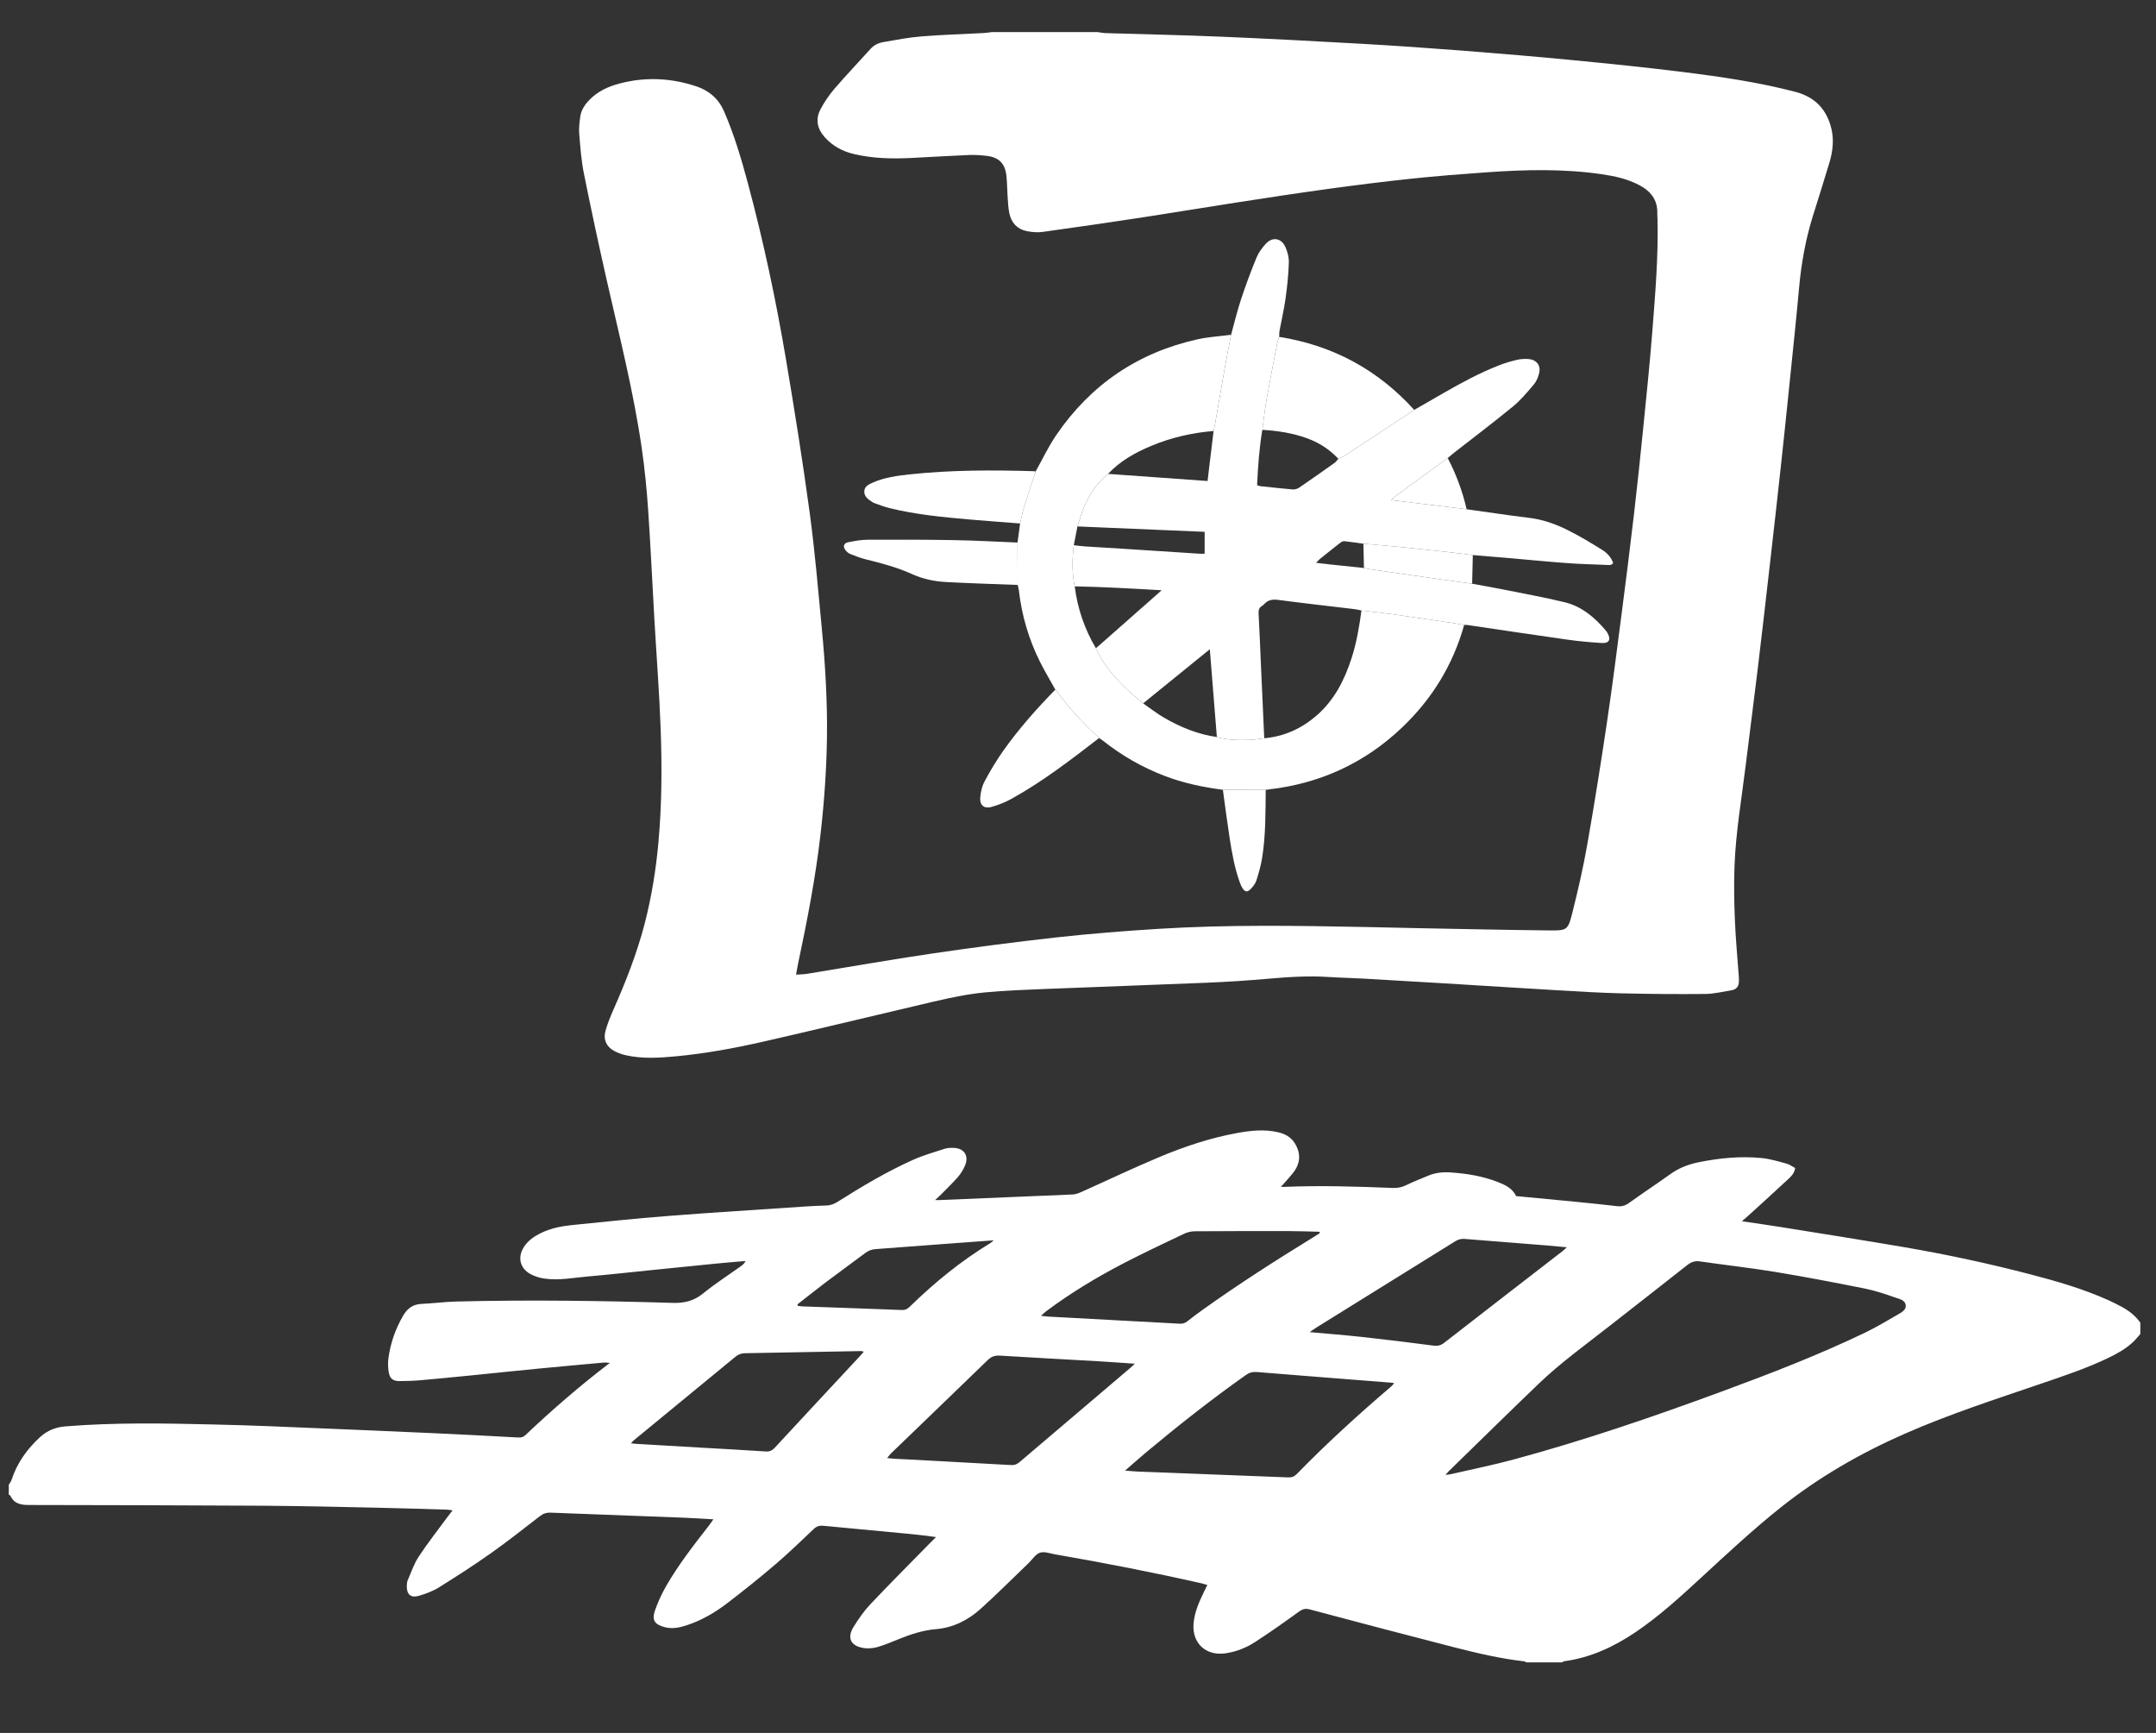 <?xml version="1.0" encoding="UTF-8" standalone="no"?>
<!-- Created with Inkscape (http://www.inkscape.org/) -->

<svg
   xmlns:dc="http://purl.org/dc/elements/1.1/"
   xmlns:cc="http://creativecommons.org/ns#"
   xmlns:rdf="http://www.w3.org/1999/02/22-rdf-syntax-ns#"
   xmlns:svg="http://www.w3.org/2000/svg"
   xmlns="http://www.w3.org/2000/svg"
   xmlns:sodipodi="http://sodipodi.sourceforge.net/DTD/sodipodi-0.dtd"
   xmlns:inkscape="http://www.inkscape.org/namespaces/inkscape"
   width="224"
   height="180"
   id="svg2"
   version="1.1"
   inkscape:version="0.48.2 r9819"
   sodipodi:docname="logo_ritsi_blanco.svg">
  <rect width="100%" height="100%" fill="#333333" stroke="none"/>
  <defs
     id="defs4">
    <clipPath
       id="clipPath3087"
       clipPathUnits="userSpaceOnUse">
      <path
         id="path3089"
         d="M 0,11217.7 0,0 l 14670,0 0,11217.7 -14670,0 z"
         inkscape:connector-curvature="0" />
    </clipPath>
  </defs>
  <sodipodi:namedview
     id="base"
     pagecolor="#ffffff"
     bordercolor="#666666"
     borderopacity="1.0"
     inkscape:pageopacity="0.0"
     inkscape:pageshadow="2"
     inkscape:zoom="1.1575153"
     inkscape:cx="258.04962"
     inkscape:cy="63.173175"
     inkscape:document-units="px"
     inkscape:current-layer="layer1"
     showgrid="false"
     inkscape:snap-global="true"
     inkscape:window-width="1211"
     inkscape:window-height="658"
     inkscape:window-x="0"
     inkscape:window-y="0"
     inkscape:window-maximized="0"
     height="744.09px" />
  <g
     inkscape:label="Layer 1"
     inkscape:groupmode="layer"
     id="layer1"
     transform="translate(0,-872.365)">
    <g
       transform="matrix(0.074,0,0,-0.074,0.914,1045.036)"
       inkscape:label="ritsi-logo"
       id="g3079">
      <g
         transform="scale(0.204,0.204)"
         id="g3081">
        <g
           id="g3083">
          <g
             clip-path="url(#clipPath3087)"
             id="g3085">
            <path
               id="path3091"
               style="fill:#ffffff;fill-opacity:1;fill-rule:evenodd;stroke:none"
               d="m 5427.56,2463.19 c 0.93,-3.28 1.81,-6.55 2.74,-9.83 9.43,-1.32 18.92,-3.47 28.41,-3.81 229.49,-8.32 459.02,-16.09 688.46,-25.04 23.81,-0.93 39.17,8.61 55.11,24.16 168.41,164.21 349.63,312.37 551.06,434.82 6.2,3.76 11.49,9.09 25.57,20.53 -88.61,-6.45 -165.97,-11.98 -243.37,-17.75 -189.93,-14.18 -379.86,-28.7 -569.89,-42.64 -26.89,-1.95 -49.73,-10.8 -71.44,-27.14 -88.56,-66.5 -178.48,-131.15 -266.9,-197.85 -67.33,-50.8 -133.2,-103.57 -199.75,-155.45 z M 8953.1,2272.34 c 127.24,-11.59 242.3,-20.3 356.87,-32.87 164.89,-18.14 329.64,-37.89 494.04,-59.85 30.12,-4.01 50.9,0.64 74.77,19.22 269.72,209.93 540.52,418.63 810.82,627.78 9.7,7.43 18.4,16.08 33.5,29.43 -51.7,4.8 -95.1,9.29 -138.6,12.77 -188.2,15.06 -376.4,29.58 -564.5,44.79 -23.77,1.96 -43.71,-2.99 -64.35,-15.79 -317.65,-197.86 -635.8,-394.97 -953.79,-592.33 -13.45,-8.36 -26.22,-17.8 -48.76,-33.15 z M 5884.43,2137.37 c -8.7,2.45 -12.91,4.7 -17.07,4.65 -267.18,-4.84 -534.38,-9.93 -801.56,-14.82 -25.43,-0.44 -46.21,-8.95 -66.31,-25.52 -232.55,-191.84 -465.76,-382.89 -698.69,-574.24 -5.7,-4.69 -10.23,-10.76 -18.88,-20.05 13.72,-1.61 21.4,-2.93 29.13,-3.42 154.52,-9.09 309.03,-18.14 463.55,-27.09 144.74,-8.36 289.58,-15.7 434.23,-25.63 27.58,-1.85 44.6,5.97 62.88,25.73 193.65,209.39 388.27,417.8 582.55,626.55 9.53,10.22 18.63,20.88 30.17,33.84 z m 3138.5,816.09 c -0.93,3.13 -1.91,6.31 -2.84,9.49 -67.92,1.57 -135.79,4.4 -203.71,4.55 -218.24,0.39 -436.53,0.39 -654.77,-1.23 -24.99,-0.14 -51.89,-7.09 -74.57,-17.89 -138.15,-65.72 -276.68,-130.81 -412.43,-201.23 -186.65,-96.82 -366.46,-205.28 -535.26,-331.29 -10.46,-7.83 -19.8,-17.27 -35.55,-31.15 24.06,-2.59 38.39,-4.75 52.81,-5.53 300.89,-16.23 601.77,-32.13 902.6,-48.85 21.17,-1.17 37.07,4.4 53.35,17.46 34.28,27.53 69.68,53.74 105.43,79.26 246.6,176.24 501.81,339.27 759.85,497.95 15.16,9.29 30.08,18.98 45.09,28.46 z M 6045.36,1405.83 c 23.43,-2.21 40.88,-4.4 58.44,-5.38 40.63,-2.25 81.32,-3.67 122,-5.87 224.4,-12.18 448.81,-24.2 673.16,-36.97 22.74,-1.32 39.61,5.23 57.02,20.1 255.25,217.7 511.15,434.72 766.85,651.98 6.99,5.97 13.4,12.57 26.89,25.28 -87.97,6.02 -166.99,12.03 -246.06,16.63 -227.63,13.11 -455.31,25.04 -682.84,39.12 -33.7,2.1 -58.1,-6.16 -82.4,-29.68 -222.2,-215.41 -445.38,-429.74 -668.12,-644.55 -7.78,-7.49 -13.79,-16.83 -24.94,-30.66 z m 1637.12,-86.46 c 37.51,-2.83 64.55,-5.52 91.59,-6.75 45.58,-2.15 91.2,-3.27 136.78,-4.98 297.9,-11.45 595.79,-22.69 893.69,-34.82 24.75,-0.98 42.69,5.52 60.25,23.57 206.16,211.2 424.01,409.83 648.66,601.18 6.55,5.57 11.68,12.91 21.66,24.05 -12.86,1.76 -18.88,2.89 -24.89,3.33 -306.85,24.11 -613.74,47.73 -920.49,72.81 -29.73,2.45 -52.38,-4.01 -76.58,-21.12 -235.6,-166.6 -462.11,-344.94 -683.53,-529.78 -47.14,-39.32 -92.81,-80.3 -147.14,-127.49 z m 2205.54,-29.63 c 19.86,2.74 27.92,3.28 35.7,5.08 145.78,33.65 292.78,62.99 437.18,102.11 482.6,130.8 955.3,292.47 1424.3,465.28 334.5,123.28 667.2,251.34 988.9,405.87 77.6,37.26 152,81.52 226.4,124.99 24.4,14.23 57.5,30.41 55,62.93 -2.8,36.34 -41.9,43.77 -69.3,53.3 -69.1,24.02 -138.8,48.17 -210.3,62.45 -205.8,41.22 -412,80.73 -619.1,114.87 -171.9,28.36 -345.2,47.23 -517.6,72.32 -35.6,5.18 -61.3,-4.6 -88.7,-26.26 -176.4,-139.51 -354.1,-277.22 -531,-416.09 -166.5,-130.76 -339.2,-254.33 -492.3,-401.37 -206.8,-198.68 -411.4,-399.66 -616.83,-599.76 -5.58,-5.43 -10.27,-11.74 -22.35,-25.72 z M 0,1222.5 c 6.395,10.81 15.059,20.93 18.828,32.62 37.582,116.23 106.277,211.68 195.039,293.74 49.516,45.82 107.051,69.39 175.625,74.96 338.508,27.39 677.298,21.27 1016.168,13.21 131.95,-3.13 263.9,-6.85 395.78,-12.28 376.06,-15.35 752.11,-31.2 1128.13,-47.92 192.05,-8.56 384.02,-19.37 576.01,-29.44 18.53,-0.98 33.81,1.08 48.72,15.21 183.57,173.6 374.09,339.22 582.68,498.15 -19.1,1.02 -30.69,3.13 -41.98,2.1 -154.1,-13.94 -308.2,-27.83 -462.21,-42.74 -145.89,-14.13 -291.63,-29.73 -437.49,-44.21 -121.55,-12.08 -243.1,-24.25 -364.78,-34.86 -47,-4.06 -94.37,-5.14 -141.58,-5.43 -44.5,-0.24 -66.91,16.72 -74.14,61.22 -5.18,31.74 -6.12,65.38 -1.8,97.22 14.16,104.3 48.56,202.1 102.05,293.2 28.46,48.51 67.03,76.77 125.4,79.36 79.66,3.53 159.06,14.33 238.71,16.29 497.03,12.37 994.05,5.62 1490.89,-9.39 81.14,-2.45 146.36,14.18 209.79,65.92 81.89,66.79 171.43,124.15 257.59,185.77 12.57,8.95 24.55,18.68 33.4,36.62 -67.28,-5.86 -134.62,-11.2 -201.87,-17.84 -147.48,-14.48 -294.91,-29.64 -442.37,-44.55 -145.82,-14.72 -291.51,-31.2 -437.54,-43.72 -100.37,-8.56 -200.6,-29.29 -301.77,-15.06 -33.1,4.65 -67.22,15.11 -96.54,30.95 -73.53,39.66 -90.77,117.36 -45.04,187.44 28.48,43.66 69.85,72.12 115.84,94.72 68.34,33.54 141.98,47.87 216.56,55.4 218.75,22.1 437.46,45.28 656.63,62.3 313.44,24.35 627.25,43.81 940.95,65.04 50.41,3.37 100.87,5.47 151.39,7.09 28.66,0.87 53.15,10.41 77.31,25.67 166.8,105.18 336.19,206.16 516.14,287.29 70.81,31.88 146.36,53.44 220.49,77.5 19.56,6.36 41.86,6.75 62.79,6.02 71.68,-2.55 105.57,-54.43 77.36,-121.18 -11.89,-28.07 -28.46,-55.55 -48.36,-78.53 -36.19,-41.76 -76.39,-80.1 -115.16,-119.56 -11.1,-11.35 -23.18,-21.71 -42.55,-39.66 18.24,0 26.8,-0.34 35.31,0.05 223.03,9.34 446.06,18.78 669.1,28.12 81.42,3.42 162.88,5.48 244.16,10.46 20.24,1.23 40.93,9.19 59.8,17.66 178.29,79.7 354.62,164.05 534.72,239.41 172.71,72.27 350.37,131.93 535.51,165.48 93.35,16.92 187.13,27.38 281.22,5.62 47.43,-11 88.66,-32.37 115.5,-75.31 43.33,-69.34 40.39,-138.72 -11.2,-204.06 -26.89,-34.13 -56.96,-65.71 -84.16,-96.87 2.35,0 12.67,-0.39 22.94,0.05 249.39,10.57 498.58,2.59 747.73,-7.38 33.84,-1.37 63.23,5.18 93.55,20.1 48.11,23.62 98.58,42.44 147.87,63.66 49.09,21.08 100.54,26.71 153.11,23.23 112.65,-7.53 223.35,-24.98 328.95,-66.55 50.2,-19.81 99.1,-42.4 124.7,-96.33 136.7,-13.06 272.8,-25.73 408.9,-39.12 95.6,-9.44 191.2,-19.13 286.6,-30.37 31.1,-3.67 55.6,3.47 81.3,21.96 95.3,68.31 193.1,133.25 288.6,201.22 58.5,41.51 123.3,65.38 192.5,79.41 142.9,28.95 287.2,42.74 432.5,28.51 57.6,-5.62 114.4,-23.08 170.7,-38.24 21.1,-5.67 39.9,-20.1 59.4,-30.42 -5,-35.5 -26.6,-56.57 -47.5,-76.04 -89.3,-83.27 -179.9,-165.23 -270.2,-247.53 -13.9,-12.66 -28.3,-24.79 -48.6,-42.49 97.8,-14.57 185.9,-26.8 273.8,-40.98 281.2,-45.33 562.6,-89.63 843.4,-137.6 293.7,-50.22 584.9,-112.86 873.2,-188.17 179.6,-46.89 357.8,-98.73 527.9,-174.67 31.1,-13.89 61.6,-29.49 91.8,-45.43 51.9,-27.38 97.7,-62.4 131.8,-111.1 0,-26.06 0,-52.17 0,-78.24 -16.9,-18.73 -32.7,-38.78 -51.1,-55.94 -50.5,-47.14 -110.4,-80.1 -172.2,-109.69 -148.6,-71 -304.6,-122.93 -460,-175.94 -314.1,-107.04 -629.7,-209.34 -934.1,-342.73 -307.1,-134.63 -595.4,-300.06 -858.2,-509.4 -192.6,-153.347 -372.1,-321.269 -552.9,-487.871 -142.6,-131.394 -285.7,-261.957 -447,-370.711 C 11045.6,106.555 10886,32.715 10706.3,7.875 c -5.9,-0.832 -11.2,-5.184 -16.8,-7.875 -81.5,0 -162.9,0 -244.5,0 -5.8,2.496 -11.4,6.602 -17.4,7.336 -162.1,18.73 -320.7,55.695 -478.31,96.09 -332.57,85.281 -664.55,172.91 -996.29,261.273 -30.9,8.215 -50.27,1.465 -75.01,-16.383 C 8779.16,276.824 8679.6,206.016 8577.11,139.855 8515.54,100.051 8446.84,72.762 8373,62.25 c -134.62,-19.117 -230.32,70.418 -219.12,204.648 6.5,77.895 37.51,147.727 70.95,216.774 7.63,15.746 15.41,31.441 24.01,49.047 -15.2,4.351 -25.86,7.922 -36.77,10.414 -334.96,75.941 -671.98,141.418 -1010.37,200.051 -35.06,6.062 -74.38,21.515 -104.79,11.492 -30.52,-10.028 -52.33,-46.555 -78.1,-71.297 -109.29,-104.891 -216.33,-212.227 -328.7,-313.695 -87.29,-78.825 -189.69,-131.246 -310.18,-141.172 -86.84,-7.188 -168.7,-34.184 -249.14,-66.164 -49.88,-19.852 -99.36,-41.465 -150.71,-56.379 -30.37,-8.805 -64.94,-12.031 -96.04,-7.336 -89.29,13.496 -117.12,69.73 -70.37,145.137 34.18,55.109 71.84,109.582 116.24,156.527 134.28,142.004 272.52,280.195 409.29,419.855 11.88,12.125 24.16,23.91 42.44,41.957 -25.96,3.618 -41.75,6.161 -57.65,7.969 -42.05,4.84 -84.06,9.926 -126.21,13.938 -197.75,18.777 -395.6,36.968 -593.3,56.086 -26.26,2.496 -45.58,-4.301 -65.28,-22.981 C 5452.94,835.215 5367.41,752.328 5277,675.164 5168.05,582.156 5056.21,492.324 4942.23,405.48 4860.58,343.277 4771.67,291.102 4673.51,257.996 4622.5,240.785 4570.5,227.777 4515.47,242.055 c -70.52,18.191 -91.72,47.972 -67.66,116.824 20.25,57.945 46.57,114.719 77.28,167.871 84.1,145.625 187.2,278.242 290.44,410.566 10.42,13.399 19.85,27.532 33.86,47.043 -73.61,4.106 -138.08,8.653 -202.63,11.098 -306.07,11.743 -612.18,22.643 -918.23,34.813 -27.78,1.08 -49.42,-5.72 -71.47,-22.73 C 3544.86,920.984 3433.7,832.77 3318.02,751.055 3201.1,668.414 3080.47,590.859 2958.98,515.066 c -40.73,-25.429 -87.95,-42.347 -134.25,-56.433 -57.68,-17.602 -87.18,8.215 -85.52,68.363 0.35,12.859 1.34,26.75 6.37,38.289 24.02,54.914 43.19,113.399 75.87,162.836 62.74,94.965 133.42,184.649 200.89,276.479 9.33,12.67 19.2,24.94 31.99,41.52 -16.31,2 -26.98,4.26 -37.71,4.59 -157.98,4.7 -315.94,10.18 -473.94,13.45 -263.91,5.53 -527.84,12.03 -791.78,13.7 -537.68,3.37 -1075.377,3.96 -1613.064,5.03 -53.637,0.1 -100.898,8.12 -126.297,63.04 -1.707,3.71 -7.594,5.47 -11.539,8.11 0,22.84 0,45.62 0,68.46"
               inkscape:connector-curvature="0" />
            <path
               id="path3093"
               style="fill:#ffffff;fill-opacity:1;fill-rule:evenodd;stroke:none"
               d="m 7491.48,11217.7 c 19.07,-2.5 38.09,-6.7 57.26,-7.3 262.25,-8.2 524.6,-13.3 786.71,-24.3 327.23,-13.8 654.33,-30.9 981.27,-49.5 234.23,-13.3 468.27,-29.9 702.18,-48 250.1,-19.5 500.1,-40.5 749.8,-64.7 254.4,-24.6 508.9,-50.6 762.5,-82.3 256.8,-32.2 512.8,-69.6 764.1,-135.2 136.4,-35.6 216.6,-121.6 248.5,-253.8 18.5,-77.1 9.3,-156.1 -13.2,-231.9 -36.6,-123.3 -75.9,-245.7 -114.2,-368.42 -50.1,-160.75 -79.6,-325.26 -94.9,-492.94 -19.6,-215.72 -42.3,-431.16 -64.4,-646.65 -20.4,-199.28 -41,-398.55 -62.7,-597.69 -24.2,-221.8 -49.3,-443.49 -74.6,-665.16 -26.8,-234.61 -53.5,-469.23 -81.8,-703.67 -26.8,-223.1 -56.1,-445.92 -83.4,-668.97 -28.5,-232.72 -68.9,-464.31 -77.7,-698.98 -4.6,-123.57 -2.4,-247.68 2.7,-371.3 5.3,-130.12 17.8,-260 27.1,-389.97 0.6,-9.74 0.8,-19.52 0.7,-29.25 -0.2,-33.64 -15.2,-57.06 -49.2,-62.74 -61,-10.07 -122.1,-25.28 -183.3,-25.87 -193.8,-1.86 -387.8,-0.19 -581.6,4.5 -146.5,3.52 -293,12.72 -439.4,21.27 -257,14.97 -513.8,31.59 -770.82,47.14 -186.99,11.35 -374.03,22.45 -561.13,32.91 -79.7,4.5 -159.61,5.77 -239.26,11.05 -142.01,9.4 -283.14,-0.53 -424.55,-12.85 -136.24,-11.94 -272.91,-20.74 -409.59,-26.46 -372.86,-15.55 -745.82,-28.17 -1118.73,-43.23 -136.73,-5.52 -273.7,-10.46 -409.84,-23.32 -167.23,-15.8 -330.12,-57.95 -493.35,-96.19 -346.99,-81.27 -693.4,-165.33 -1040.93,-244.4 -195.26,-44.4 -392.49,-80.3 -592.09,-99.22 -115.12,-10.9 -231.02,-18.39 -345.53,6.85 -28.26,6.21 -56.6,16.43 -82.06,30.12 -52.45,28.17 -75.91,78.14 -60.02,135.84 13.74,49.93 33.43,98.58 54.43,146.07 85.03,192.32 162.07,387.33 215.13,591.29 48.08,184.85 78.27,372.43 95.53,562.6 23.63,260.24 24.61,521.03 15.19,781.56 -9.07,250.67 -28.74,500.95 -43.12,751.43 -14.48,252.09 -25.89,504.39 -43.11,756.29 -9.66,141.19 -23.62,282.46 -43.93,422.5 -57.08,393.53 -155.61,778.62 -243.31,1165.93 -54.62,241.24 -106.6,483.13 -155.13,725.63 -17.83,89.1 -24.34,180.7 -31.93,271.5 -3.21,38.4 2.06,78.1 7.12,116.7 5.89,45.1 29.96,81.9 61.14,114.4 58.45,60.9 132.31,94.9 211.87,115.4 176.44,45.6 351.75,37.7 524.65,-19.8 89.52,-29.8 154.3,-85.3 192.82,-174.1 68.22,-157.4 116.92,-321 161.42,-486 108.95,-404.23 195.75,-813.48 265.28,-1226.11 58.68,-348.31 114.38,-697.29 161.86,-1047.29 35.84,-264.51 58.19,-530.94 83.52,-796.8 23.96,-251.51 39.07,-503.72 35.36,-756.53 -3.23,-218.38 -18.78,-435.98 -43.43,-653.15 -34.23,-301.32 -91.93,-598.39 -154.77,-894.72 -4.98,-23.57 -8.85,-47.38 -14.42,-77.65 28.56,2 52.57,1.81 75.94,5.62 286.07,46.41 571.44,97.07 858.1,139.22 285.08,41.86 570.95,79.51 857.31,111.2 234.68,25.96 470.32,44.55 705.97,59.17 473.74,29.39 948.03,21.61 1422.26,12.42 135.21,-2.59 270.46,-6.26 405.67,-8.8 286.78,-5.33 573.58,-11.64 860.38,-14.67 120.2,-1.32 127.3,2.49 156.9,120.39 39.3,156.09 75.3,313.4 103.2,471.88 49.1,278.93 93.5,558.73 135.2,838.89 37.3,251.22 69.4,503.25 102,755.14 29.4,226.07 57.7,452.29 84.2,678.72 22.4,192.48 42.7,385.26 62,578.09 22.6,225.27 46.2,450.51 63.9,676.18 20.2,258.21 42.2,516.55 35.8,776.08 -0.3,13.03 -1.8,26.08 -1.4,39.08 2.7,92.84 -45.8,152.34 -124,193.64 -80.5,42.6 -167.9,61.9 -256.6,74.8 -264.4,38.7 -529.8,32.1 -795.1,13.3 -172.2,-12.2 -344.42,-25.6 -516.06,-43.7 -191.1,-20.1 -381.81,-44.2 -572.13,-70.3 -211.3,-29 -422.16,-61.3 -632.91,-93.8 -214.04,-32.9 -427.54,-68.94 -641.62,-101.57 -230.13,-35.09 -460.45,-68.71 -691.06,-100.56 -36.18,-5 -75.01,-1.74 -111.05,5.59 -65.38,13.29 -105.18,57.68 -118.78,121.94 -8.06,37.9 -9.38,77.4 -12.17,116.2 -3.38,47.1 -2.89,94.5 -7.97,141.4 -9.34,86.1 -51.74,128.6 -137.31,138.2 -40.39,4.6 -81.42,7.4 -121.96,5.7 -131.88,-5.5 -263.57,-13.8 -395.41,-20.3 -132.17,-6.5 -263.86,-3.8 -393.59,26.6 -79.76,18.6 -148.71,55.7 -203.67,117.9 -50.96,57.6 -63.52,122.2 -28.17,189.5 26.26,50 58.58,98.1 95.41,140.9 80.68,93.9 166.26,183.6 249.24,275.5 24.26,26.9 55.31,41.3 89.1,47.1 86.55,14.8 173.15,31.9 260.44,38.9 142.83,11.5 286.31,15.6 429.44,23.2 19.41,1.1 38.72,4.4 58.09,6.7 241.22,0 482.5,0 723.72,0"
               inkscape:connector-curvature="0" />
            <path
               id="path3095"
               style="fill:#ffffff;fill-opacity:1;fill-rule:evenodd;stroke:none"
               d="m 9672.62,8617.81 c 66.21,38.09 132.52,76.1 198.68,114.27 124.2,71.63 250.4,139.46 384,192.11 40.7,16.06 83.2,28.55 125.8,38.33 26.5,6.07 55.2,7.38 82.4,4.82 50.1,-4.75 80.3,-42.86 70,-91.91 -6.2,-29.24 -19,-60.37 -37.9,-82.95 -44.9,-53.45 -90.7,-107.86 -144.3,-151.91 -132,-108.52 -268.7,-211.39 -403.42,-316.69 -15.26,-11.96 -29.79,-24.92 -44.65,-37.45 -118.34,-86.16 -236.73,-172.24 -354.92,-258.54 -9.88,-7.18 -18.63,-15.84 -35.4,-30.32 179.51,-21.83 349.98,-42.55 520.39,-63.27 143.5,-19.97 286.8,-41.8 430.6,-59.23 93.8,-11.37 180.9,-42.49 264,-83.61 81.4,-40.33 159.5,-87.73 236.8,-135.65 34.2,-21.18 63.3,-50.87 77,-91.04 -12.1,-19.16 -30.1,-14.09 -45.1,-13.52 -92.7,3.48 -185.6,6.05 -278.2,12.88 -134.7,9.96 -269.3,23.41 -403.9,35.06 -79.5,6.89 -158.9,13.19 -238.5,19.74 -49.6,6.15 -99.32,12.87 -149.15,18.34 -115.85,12.71 -231.69,25.39 -347.64,36.98 -85.37,8.52 -170.9,15.29 -256.33,22.84 -43.13,5.93 -86.21,12.5 -129.49,17.26 -8.45,0.93 -19.36,-2.98 -26.25,-8.34 -48.66,-37.58 -96.68,-76 -144.55,-114.51 -7.78,-6.24 -14.13,-14.24 -25.43,-25.8 37.46,-4.36 67.63,-8.1 97.85,-11.32 77.21,-8.22 154.42,-16.22 231.64,-24.31 14.23,-2.88 28.36,-6.46 42.69,-8.53 153.79,-22.22 307.58,-44.32 461.37,-66.21 80.1,-11.4 160.29,-22.3 240.49,-33.43 68.6,-12.63 137.3,-24.4 205.7,-38.1 143.5,-28.75 287.7,-54.76 430,-89.03 118,-28.45 207.9,-104.37 284.9,-195.84 4.2,-4.95 7.8,-10.52 10.9,-16.16 25.1,-44.23 11.9,-71.77 -37.9,-68.83 -81.2,4.78 -162.4,12.44 -242.9,23.78 -227.2,32 -454.1,66.53 -681.1,99.88 -8,1.17 -16.2,0.53 -24.4,0.74 -20.7,3.62 -41.39,7.7 -62.17,10.76 -149,21.92 -297.9,44.18 -447.04,65.12 -65.67,9.22 -131.74,15.62 -197.65,23.3 -14.24,3.02 -28.32,7.14 -42.74,8.87 -176.09,21.17 -352.38,40.68 -528.22,63.91 -38.83,5.13 -70.08,1.86 -96.97,-27.31 -5.48,-5.93 -12.08,-11.04 -18.83,-15.47 -18.53,-12.11 -22.49,-28.13 -21.27,-50.16 6.45,-117.06 10.81,-234.22 16.04,-351.34 7.58,-169.18 15.25,-338.35 22.88,-507.52 -35.2,-4.06 -70.27,-10.75 -105.52,-11.62 -74.13,-1.84 -148.41,-0.81 -220.64,20.04 -15.94,198.63 -31.88,397.28 -48.46,603.99 -157.16,-127.49 -308.07,-249.9 -458.97,-372.31 -47.29,41.45 -97.61,80.01 -141.28,124.99 -73.4,75.55 -139.65,157.3 -183.86,254.43 17.16,14.89 34.42,29.65 51.44,44.68 120.74,106.48 241.42,213 362.16,319.53 10.46,9.27 20.93,18.61 38.97,34.66 -205.57,11.78 -401.62,23.13 -598.15,26.7 -20.09,94 -17.8,188.51 -6.45,283.23 25.87,-2.84 51.64,-6.65 77.51,-8.36 87.77,-5.78 175.64,-10.56 263.42,-16.18 173.99,-11.15 347.92,-22.65 521.86,-33.83 12.33,-0.78 24.75,-0.1 37.75,-0.1 0,51.65 0,98.24 0,150.54 -293.5,12.46 -584.35,24.82 -875.26,37.16 16.48,48.71 28.8,99.33 50.22,145.72 38.19,82.52 89,157.16 160.29,215.79 227.98,-16.32 456,-32.65 684.95,-49.04 3.47,29.75 6.21,53.84 9.14,77.92 10.71,88.74 21.52,177.47 32.28,266.21 3.32,15.93 7.09,31.78 9.87,47.79 22.6,129.72 44.55,259.56 67.68,389.19 13.35,75.14 28.41,149.98 42.74,224.95 22.49,81.26 41.91,163.54 68.31,243.5 32.08,97 67.83,192.97 106.7,287.43 14.48,35.17 38.88,68.04 64.89,96.31 43.33,47.14 103.67,39.41 131.69,-18.55 16.43,-33.9 27.09,-74.77 25.97,-112.08 -2.45,-82.56 -11.3,-165.23 -22.64,-247.15 -10.27,-73.93 -27.63,-146.85 -41.13,-220.36 -2.59,-14.14 -1.76,-28.91 -2.49,-43.4 -3.87,-10.41 -9.29,-20.52 -11.4,-31.28 -25.47,-132.09 -51.68,-264.08 -75.16,-396.54 -12.41,-70.12 -19.85,-141.12 -29.53,-211.72 -21.37,-126.35 -30.17,-253.74 -36.04,-380.65 8.85,-3.27 13.25,-5.94 17.9,-6.43 75.94,-8.17 151.83,-16.98 227.97,-23.2 14.47,-1.19 32.13,4.72 44.45,13.09 81.96,55.85 162.98,113 243.82,170.48 9.82,6.98 16.47,18.41 24.59,27.78 15.8,7.48 32.71,13.23 47.24,22.73 118.09,77.35 235.75,155.43 353.54,233.23 40.54,26.76 81.23,53.36 121.82,80.04"
               inkscape:connector-curvature="0" />
            <path
               id="path3097"
               style="fill:#ffffff;fill-opacity:1;fill-rule:evenodd;stroke:none"
               d="m 9309.54,7237.52 c 65.91,-7.68 131.98,-14.08 197.65,-23.3 149.14,-20.94 298.04,-43.2 447.04,-65.12 20.78,-3.06 41.47,-7.14 62.17,-10.76 -76.79,-274.36 -220.56,-508.69 -426.18,-704.64 -258.19,-246.09 -566.11,-387.16 -920.4,-427.46 -6.45,-0.73 -12.86,-1.91 -19.26,-2.83 -98.24,0.19 -196.58,0.39 -294.87,0.63 -139.02,18.05 -275.31,46.75 -406.6,97.66 -151.3,58.62 -290.32,138.23 -417.32,239.08 -8.85,7.03 -18.48,13.04 -27.77,19.52 -109.14,101.1 -211.89,207.94 -297.12,330.54 -0.83,1.2 -2.69,1.66 -4.11,2.46 -35.4,63.61 -73.2,126.01 -105.67,191.08 -77.31,154.93 -125.53,318.92 -145.38,491.14 -1.47,12.78 -5.47,25.27 -8.31,37.9 -0.29,97.25 -0.59,194.5 -0.93,291.75 5.91,43.76 11.83,87.51 17.7,131.26 9.39,39.28 16.63,79.21 28.51,117.72 24.84,80.39 52.08,160.01 78.29,239.96 46.84,83.51 87.82,171.05 141.56,249.85 236.83,347.08 561.57,568.04 972.09,659.4 75.75,16.85 154.23,21.13 231.49,31.22 -14.33,-74.97 -29.39,-149.81 -42.74,-224.95 -23.13,-129.63 -45.08,-259.47 -67.68,-389.19 -2.78,-16.01 -6.55,-31.86 -9.82,-47.8 -148.61,-12.22 -292.47,-45.15 -429.98,-102.69 -110.13,-46.07 -213.5,-103.82 -296.44,-192.39 -71.29,-58.63 -122.1,-133.27 -160.29,-215.79 -21.42,-46.39 -33.74,-97.01 -50.22,-145.72 -8.41,-43.08 -16.82,-86.15 -25.28,-129.23 -11.35,-94.72 -13.64,-189.23 6.45,-283.24 18.98,-151.96 67.68,-293.76 145.58,-425.56 44.21,-97.13 110.46,-178.88 183.86,-254.43 43.67,-44.98 93.99,-83.54 141.28,-124.97 48.02,-33.14 94.03,-69.6 144.35,-98.76 112.91,-65.45 232.61,-114.43 363.08,-132.94 72.23,-20.85 146.51,-21.88 220.64,-20.04 35.25,0.87 70.32,7.56 105.48,11.62 135.59,11.95 253.88,65.29 356.48,152.97 123.96,105.92 195.06,245.31 244.4,397.48 34.67,107 53.3,217.43 68.27,328.57"
               inkscape:connector-curvature="0" />
            <path
               id="path3099"
               style="fill:#ffffff;fill-opacity:1;fill-rule:evenodd;stroke:none"
               d="m 8627.33,8480.74 c 9.68,70.6 17.12,141.6 29.53,211.72 23.48,132.46 49.69,264.45 75.16,396.54 2.11,10.76 7.53,20.87 11.4,31.28 368.61,-58.58 678.58,-225.64 929.2,-502.45 -40.59,-26.7 -81.28,-53.3 -121.82,-80.06 -117.79,-77.8 -235.45,-155.88 -353.54,-233.23 -14.53,-9.5 -31.44,-15.25 -47.24,-22.72 -59.81,63.95 -130.9,110.02 -213.35,140.21 -100.1,36.67 -203.72,52.32 -309.34,58.71"
               inkscape:connector-curvature="0" />
            <path
               id="path3101"
               style="fill:#ffffff;fill-opacity:1;fill-rule:evenodd;stroke:none"
               d="m 7066.98,8194.11 c -26.21,-79.95 -53.45,-159.57 -78.29,-239.96 -11.88,-38.51 -19.12,-78.44 -28.51,-117.72 -113.5,8.85 -227.04,16.83 -340.44,26.71 -187.92,16.37 -375.7,34.11 -559.51,79.07 -34.58,8.46 -67.83,22.19 -101.57,33.83 -6.06,2.1 -11.83,5.43 -17.31,8.93 -26.5,17.02 -53.64,36.1 -53.55,70.6 0.15,36.89 32.08,50.47 60.3,62.82 80,35 165.77,46.52 251.39,55.71 285.33,30.61 571.55,30.47 857.96,21.94 3.17,-0.09 6.35,-1.27 9.53,-1.93"
               inkscape:connector-curvature="0" />
            <path
               id="path3103"
               style="fill:#ffffff;fill-opacity:1;fill-rule:evenodd;stroke:none"
               d="m 7202.77,6693.3 c 1.42,-0.8 3.28,-1.26 4.11,-2.46 85.23,-122.6 187.98,-229.44 297.12,-330.54 -194.77,-150.34 -389.69,-300.71 -605.82,-419.98 -42.3,-23.32 -88.61,-41.27 -135.11,-54.42 -49.69,-14.04 -81.37,11.78 -77.36,63.32 2.98,38.1 11.83,78.73 29.68,112.03 39.02,72.96 81.76,144.65 129.58,212.13 106.65,150.45 228.85,288.18 357.8,419.92"
               inkscape:connector-curvature="0" />
            <path
               id="path3105"
               style="fill:#ffffff;fill-opacity:1;fill-rule:evenodd;stroke:none"
               d="m 6942.48,7705.17 c 0.34,-97.25 0.64,-194.5 0.93,-291.75 -164.36,6.45 -328.8,11.27 -493.01,20.06 -81.52,4.36 -161.42,21.41 -236.48,55.61 -101.27,46.14 -208.31,73.73 -315.75,100.57 -36.09,9 -71.24,22.42 -105.82,36.26 -12.91,5.16 -25.28,15.53 -33.89,26.62 -19.31,24.8 -12.56,48.5 17.9,54.59 44.55,8.9 90.12,17.15 135.26,17.36 198.78,0.95 397.56,0.79 596.24,-2.69 144.94,-2.54 289.78,-10.87 434.62,-16.63"
               inkscape:connector-curvature="0" />
            <path
               id="path3107"
               style="fill:#ffffff;fill-opacity:1;fill-rule:evenodd;stroke:none"
               d="m 8355.69,6004.04 c 98.29,-0.24 196.63,-0.44 294.87,-0.63 -1.62,-156.34 0.29,-312.96 -24.7,-467.83 -8.5,-52.62 -23.08,-104.7 -39.56,-155.5 -7.14,-22.11 -23.52,-42.89 -40.14,-59.91 -22.06,-22.49 -38.88,-19.31 -55.31,6.85 -8.61,13.64 -14.82,29 -20.24,44.25 -35.16,98.59 -52.97,201.28 -68.91,304.11 -16.86,109.3 -30.8,219.08 -46.01,328.66"
               inkscape:connector-curvature="0" />
            <path
               id="path3109"
               style="fill:#ffffff;fill-opacity:1;fill-rule:evenodd;stroke:none"
               d="m 9322.88,7697.09 c 85.43,-7.55 170.96,-14.32 256.33,-22.84 115.95,-11.59 231.79,-24.27 347.64,-36.98 49.83,-5.47 99.55,-12.19 149.15,-18.34 -1.6,-65.66 -3.2,-131.34 -4.8,-197.02 -80.2,11.12 -160.39,22.02 -240.49,33.42 -153.79,21.89 -307.58,43.99 -461.37,66.21 -14.33,2.07 -28.46,5.65 -42.69,8.53 -1.27,55.68 -2.49,111.35 -3.77,167.02"
               inkscape:connector-curvature="0" />
            <path
               id="path3111"
               style="fill:#ffffff;fill-opacity:1;fill-rule:evenodd;stroke:none"
               d="m 10033.3,7934.3 c -170.41,20.72 -340.88,41.44 -520.39,63.27 16.77,14.48 25.52,23.14 35.4,30.32 118.19,86.3 236.58,172.38 354.92,258.54 58.24,-111.85 101.87,-229.12 130.07,-352.13"
               inkscape:connector-curvature="0" />
          </g>
        </g>
      </g>
    </g>
  </g>
</svg>
